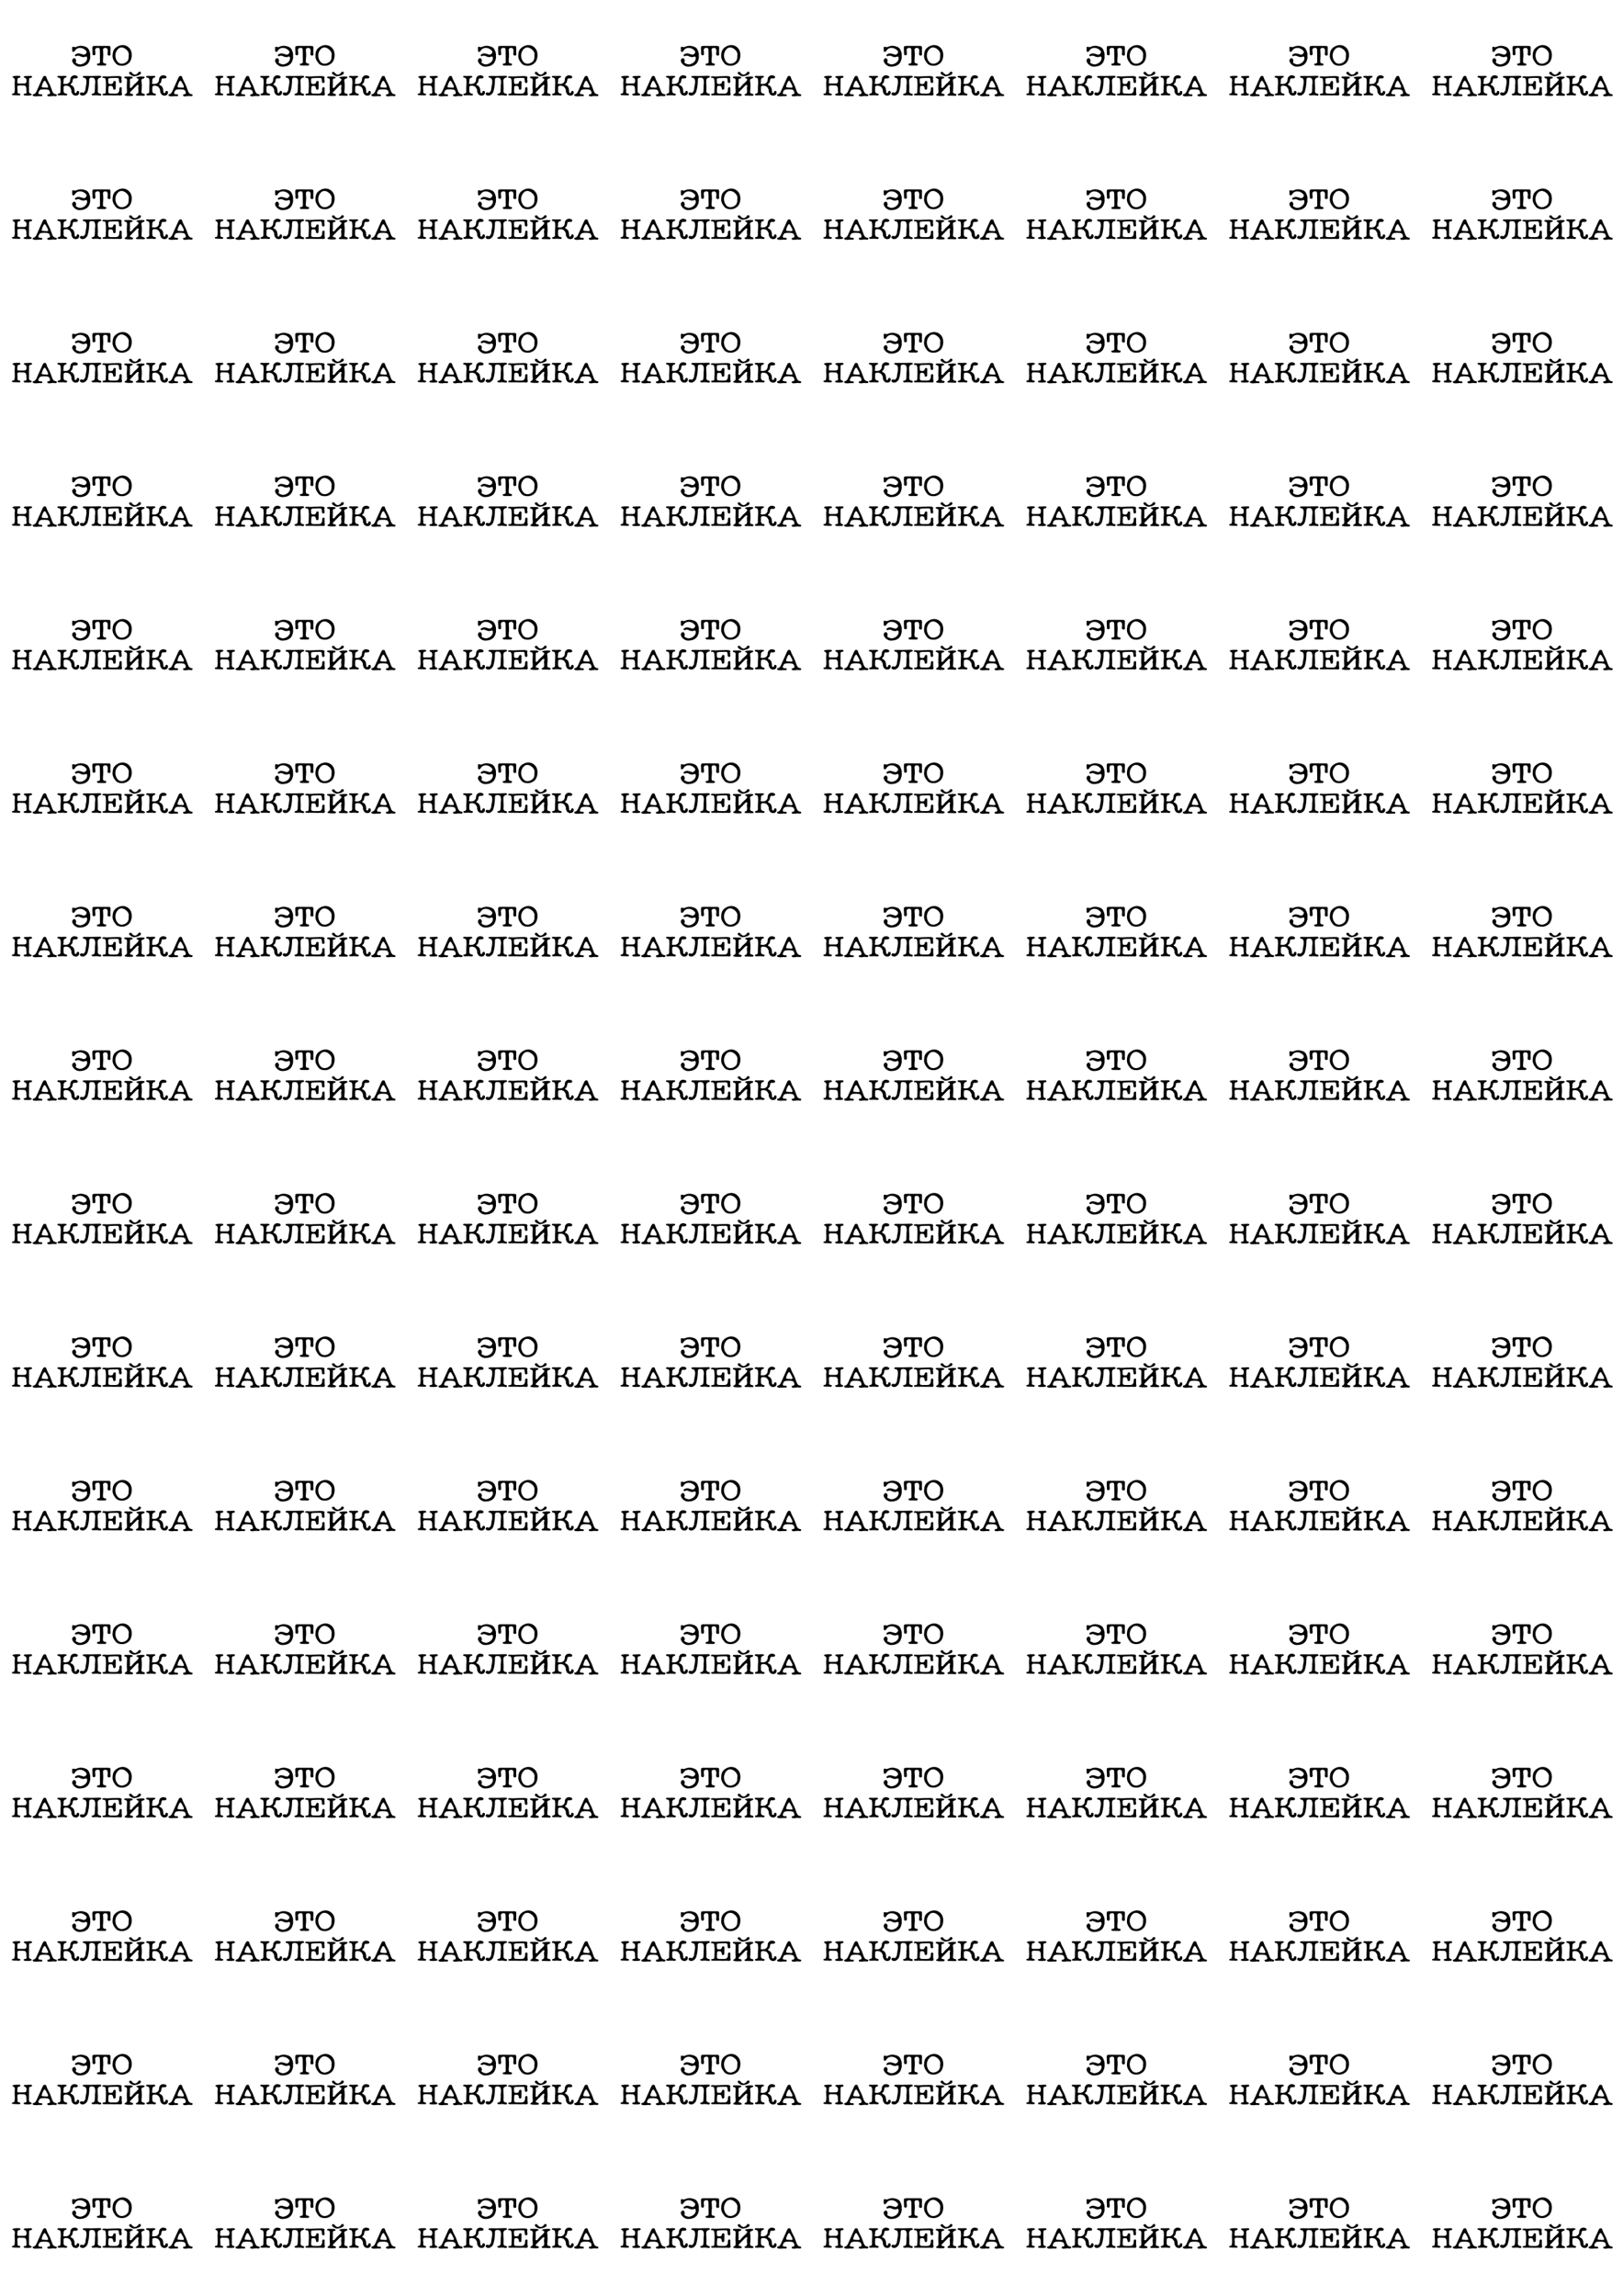 <?xml version="1.0" encoding="UTF-8" standalone="no"?>
<!-- Created with Inkscape (http://www.inkscape.org/) -->

<svg
   width="210mm"
   height="297mm"
   viewBox="0 0 210 297"
   version="1.1"
   id="svg12205"
   inkscape:version="1.2.2 (b0a8486541, 2022-12-01)"
   sodipodi:docname="foxes_back.svg"
   xmlns:inkscape="http://www.inkscape.org/namespaces/inkscape"
   xmlns:sodipodi="http://sodipodi.sourceforge.net/DTD/sodipodi-0.dtd"
   xmlns:xlink="http://www.w3.org/1999/xlink"
   xmlns="http://www.w3.org/2000/svg"
   xmlns:svg="http://www.w3.org/2000/svg">
  <sodipodi:namedview
     id="namedview12207"
     pagecolor="#ffffff"
     bordercolor="#000000"
     borderopacity="0.25"
     inkscape:showpageshadow="2"
     inkscape:pageopacity="0.0"
     inkscape:pagecheckerboard="false"
     inkscape:deskcolor="#d1d1d1"
     inkscape:document-units="mm"
     showgrid="false"
     inkscape:zoom="0.34318036"
     inkscape:cx="1215.1045"
     inkscape:cy="850.86455"
     inkscape:window-width="1920"
     inkscape:window-height="976"
     inkscape:window-x="0"
     inkscape:window-y="0"
     inkscape:window-maximized="1"
     inkscape:current-layer="layer1" />
  <defs
     id="defs12202">
    <rect
       x="65.741"
       y="89.846"
       width="100.013"
       height="74.208"
       id="rect13106" />
    <rect
       x="65.741"
       y="89.846"
       width="100.013"
       height="74.208"
       id="rect13106-1" />
  </defs>
  <g
     inkscape:label="Layer 1"
     inkscape:groupmode="layer"
     id="layer1">
    <rect
       style="fill:#ffffff;stroke-width:0.265"
       id="rect4104"
       width="210"
       height="297"
       x="0"
       y="0" />
    <g
       id="g2254">
      <g
         aria-label="ЭТО НАКЛЕЙКА"
         transform="matrix(0.283,0,0,0.224,-19.567,-14.454)"
         id="text13104-0"
         style="font-size:13.333px;line-height:1.3;font-family:'Old Soviet';-inkscape-font-specification:'Old Soviet';text-align:center;letter-spacing:0px;word-spacing:0px;white-space:pre;shape-inside:url(#rect13106-1);display:inline">
        <path
           d="m 109.721,93.126 c -0.267,-0.72 -0.813,-1.307 -1.507,-1.627 -1.373,-0.64 -2.733,-0.72 -4.08,0.053 -0.253,0.147 -0.48,0.253 -0.787,0.173 -1.187,-0.293 -1.2,-0.28 -1.187,0.853 0,0.427 0.013,0.853 0.027,1.28 0.013,0.293 0.067,0.573 0.427,0.627 0.267,0.04 0.453,-0.12 0.587,-0.32 0.173,-0.28 0.307,-0.6 0.493,-0.867 0.76,-1.04 1.8,-1.36 3.013,-0.933 0.787,0.293 1.36,0.893 1.813,1.533 0.387,0.547 0.227,1.2 -0.187,1.72 -0.4,0.507 -0.893,0.613 -1.507,0.28 -0.413,-0.213 -0.893,-0.333 -1.347,-0.453 -0.707,-0.2 -1.307,0.067 -1.827,0.533 -0.213,0.213 -0.36,0.48 -0.187,0.76 0.173,0.293 0.48,0.307 0.733,0.12 0.573,-0.387 1.067,-0.173 1.587,0.133 0.747,0.44 1.52,0.747 2.413,0.28 0.453,-0.227 0.72,0.04 0.773,0.507 0.213,1.76 -1.027,3.453 -2.787,3.893 -0.853,0.213 -1.453,-0.28 -2.093,-0.653 -0.533,-0.333 -0.227,-0.84 -0.147,-1.293 0.027,-0.187 0.013,-0.387 -0.053,-0.56 -0.16,-0.427 -0.253,-1.067 -0.813,-1.027 -0.56,0.027 -0.747,0.64 -0.933,1.133 0,0.04 -0.013,0.093 0,0.133 -0.067,1.507 1.6,3.52 3.08,3.6 2.107,0.093 4.027,-0.787 4.733,-3.067 0.32,-1.053 0.573,-2.107 0.4,-3.267 0.16,-1.213 -0.2,-2.387 -0.64,-3.547 z"
           id="path2218" />
        <path
           d="m 119.668,92.219 c -0.04,-1.053 -0.173,-1.173 -1.293,-1.16 -0.947,0 -1.907,0 -2.853,0 0,-0.013 0,-0.013 0,-0.013 -1,0 -1.987,-0.027 -2.987,0 -0.96,0.027 -1.16,0.213 -1.16,1.187 -0.013,0.76 0.04,1.52 0.067,2.28 0,0.373 0,0.747 0.013,1.133 0.013,0.4 0.12,0.787 0.6,0.827 0.48,0.027 0.653,-0.333 0.693,-0.733 0.013,-0.28 0,-0.573 -0.027,-0.853 -0.04,-0.56 -0.12,-1.133 -0.08,-1.693 0.04,-0.667 0.613,-1.08 1.293,-1.053 0.64,0.013 0.773,0.453 0.827,0.96 0.027,0.28 0.04,0.56 0.04,0.84 0.013,2.093 0.013,4.173 0.053,6.253 0.013,0.64 -0.173,0.987 -0.84,1.027 -0.32,0.027 -0.573,0.2 -0.547,0.533 0.04,0.387 0.333,0.587 0.693,0.6 0.947,0.04 1.893,0.053 2.84,0.04 0.36,0 0.667,-0.16 0.733,-0.547 0.053,-0.413 -0.213,-0.653 -0.56,-0.693 -0.947,-0.08 -0.96,-0.693 -0.96,-1.413 -0.013,-1.373 0.213,-2.733 0.133,-4.107 -0.04,-0.747 -0.053,-1.507 -0.107,-2.267 -0.027,-0.533 0.133,-0.933 0.667,-1.12 0.72,-0.24 1.293,0.12 1.427,0.907 0.147,0.853 0.04,1.693 -0.027,2.547 -0.027,0.453 0.147,0.893 0.68,0.933 0.573,0.04 0.733,-0.387 0.693,-0.853 -0.133,-1.187 0.013,-2.373 -0.013,-3.56 z"
           id="path2220" />
        <path
           d="m 122.055,92.099 c -1.213,1.227 -1.36,2.747 -1.44,4.32 -0.147,1.747 0.507,3.24 1.427,4.667 0.467,0.72 1.08,1.133 1.933,1.307 1.533,0.32 2.747,-0.107 3.853,-1.213 1.747,-1.72 2,-6.027 0.867,-8.187 -1.507,-2.867 -4.36,-3.227 -6.64,-0.893 z m 4.373,8.667 c -1.307,0.907 -2.72,0.72 -3.56,-0.6 -1.32,-2.08 -1.373,-5.173 0.16,-7.24 0.88,-1.213 2.147,-1.28 3.293,-0.32 1.36,1.147 1.907,2.533 1.653,4.053 0.067,1.747 -0.133,3.133 -1.547,4.107 z"
           id="path2222" />
        <path
           d="m 80.035,108.886 c -0.04,0.2 0.067,0.4 0.253,0.467 1.16,0.48 0.987,1.467 0.947,2.427 -0.04,0.64 -0.413,0.947 -1,0.973 -0.853,0.04 -1.72,0.027 -2.573,0.013 -0.293,0 -0.613,-0.107 -0.613,-0.453 0,-0.747 0.027,-1.507 0.12,-2.253 0.053,-0.533 0.573,-0.56 0.973,-0.693 0.24,-0.067 0.387,-0.307 0.32,-0.56 -0.04,-0.253 -0.213,-0.467 -0.453,-0.467 -0.947,-0.027 -1.907,-0.08 -2.813,0.253 -0.373,0.133 -0.52,0.52 -0.093,0.733 0.853,0.44 0.92,1.24 0.827,1.96 -0.24,2.027 0.147,4.067 -0.093,6.093 -0.08,0.64 -0.053,1.12 -0.827,1.2 -0.253,0.013 -0.453,0.173 -0.413,0.467 0.04,0.24 0.24,0.427 0.493,0.44 0.893,0.067 1.8,0.093 2.693,0.12 0.307,0.013 0.6,-0.067 0.653,-0.413 0.04,-0.147 0.013,-0.293 -0.08,-0.413 -0.08,-0.12 -0.213,-0.187 -0.36,-0.2 -0.827,-0.12 -0.96,-0.627 -0.84,-1.333 0.013,-0.227 0.027,-0.453 0,-0.68 -0.04,-0.653 -0.107,-1.12 -0.093,-1.6 0.013,-0.933 0.253,-1.16 1.2,-1.147 0.573,0.013 1.147,0.08 1.707,0.067 0.587,-0.027 0.813,0.253 1.027,0.747 0.387,0.933 0.093,1.893 0.267,2.813 0.12,0.667 -0.053,1.133 -0.827,1.2 -0.24,0.027 -0.48,0.133 -0.48,0.413 -0.013,0.307 0.213,0.56 0.507,0.6 0.893,0.133 1.8,0.12 2.68,-0.04 0.507,-0.093 0.64,-0.787 0.213,-0.933 -1.227,-0.413 -0.96,-1.4 -0.973,-2.24 -0.04,-1.893 0.053,-3.787 0.027,-5.68 -0.013,-0.693 -0.027,-1.213 0.853,-1.293 0.36,-0.04 0.6,-0.293 0.507,-0.707 -0.08,-0.32 -0.36,-0.44 -0.653,-0.427 -0.853,0.027 -1.707,0.08 -2.56,0.147 -0.24,0.027 -0.467,0.133 -0.52,0.4 z"
           id="path2224" />
        <path
           d="m 94.595,118.913 c -1,-0.187 -1.267,-0.893 -1.56,-1.773 -0.467,-1.4 -0.747,-2.853 -1.307,-4.2 -0.52,-1.267 -1.067,-2.52 -1.4,-3.853 -0.093,-0.347 -0.187,-0.653 -0.587,-0.72 -0.44,-0.08 -0.707,0.187 -0.88,0.547 -0.133,0.253 -0.24,0.52 -0.333,0.787 -0.893,2.493 -1.787,4.987 -2.653,7.48 -0.28,0.773 -0.547,1.48 -1.453,1.787 -0.507,0.187 -0.493,0.68 -0.04,0.973 0.187,0.12 0.413,0.2 0.653,0.213 0.987,0.107 1.973,-0.253 2.973,-0.08 0.307,0.053 0.507,-0.253 0.48,-0.573 0,-0.253 -0.2,-0.453 -0.44,-0.48 -0.187,-0.027 -0.387,0.027 -0.573,-0.013 -0.787,-0.133 -0.947,-0.413 -0.707,-1.187 0.427,-1.44 0.813,-1.707 2.44,-1.707 0.52,0.027 1.053,0 1.56,0.107 0.8,0.173 1.107,0.733 1.24,1.867 0.08,0.653 -0.28,0.827 -0.813,0.907 -0.24,0.013 -0.44,0.227 -0.44,0.467 -0.013,0.333 0.173,0.547 0.467,0.64 0.227,0.053 0.493,0.12 0.707,0.067 0.787,-0.173 1.56,-0.307 2.387,-0.12 0.32,0.08 0.693,-0.053 0.8,-0.427 0.107,-0.413 -0.16,-0.64 -0.52,-0.707 z m -4.253,-3.773 c -0.2,-0.013 -0.4,-0.04 -0.587,-0.067 -0.12,0 -0.267,0 -0.4,-0.013 -1.28,-0.093 -1.293,-0.147 -0.973,-1.453 0.16,-0.733 0.413,-1.453 0.76,-2.12 0.24,-0.453 0.64,-0.44 0.827,0.04 0.347,0.867 0.827,1.68 1.08,2.6 0.227,0.84 0.12,1.04 -0.707,1.013 z"
           id="path2226" />
        <path
           d="m 104.901,117.046 c -0.52,-0.147 -0.627,0.267 -0.707,0.653 -0.053,0.307 -0.173,0.6 -0.52,0.573 -0.453,-0.04 -0.387,-0.453 -0.413,-0.773 -0.013,-0.093 -0.013,-0.187 -0.013,-0.28 -0.107,-1.373 -0.147,-2.773 -1.587,-3.573 -0.28,-0.147 -0.36,-0.533 -0.08,-0.733 0.72,-0.52 0.667,-1.307 0.8,-2.04 0.2,-1.08 0.213,-1.093 1.333,-1.067 0.48,0.013 0.867,-0.12 0.973,-0.613 0.107,-0.507 -0.227,-0.787 -0.64,-0.973 -1.053,-0.493 -2.067,-0.04 -2.547,1.08 -0.227,0.547 -0.147,1.133 -0.24,1.68 -0.253,1.507 -1.24,2.227 -2.733,2.027 -0.253,-0.027 -0.573,-0.147 -0.48,-0.387 0.467,-1.133 -0.493,-2.813 1.32,-3.413 0.187,-0.067 0.253,-0.293 0.2,-0.493 -0.067,-0.267 -0.293,-0.347 -0.533,-0.36 -0.48,-0.013 -0.96,0 -1.427,0 0,0.027 0,0.04 0,0.067 -0.52,-0.027 -1.053,-0.067 -1.573,-0.08 -0.293,0 -0.6,0.067 -0.653,0.4 -0.053,0.333 0.187,0.547 0.493,0.6 0.76,0.12 0.96,0.613 0.987,1.32 0.027,0.613 0.107,1.2 0.067,1.827 -0.107,1.653 -0.133,3.307 -0.12,4.947 0,0.653 -0.2,0.973 -0.8,1.133 -0.28,0.067 -0.587,0.187 -0.547,0.547 0.04,0.427 0.427,0.493 0.747,0.493 0.987,-0.04 1.973,-0.16 2.96,0.067 0.293,0.053 0.6,-0.12 0.68,-0.413 0.12,-0.427 -0.187,-0.627 -0.52,-0.693 -0.973,-0.187 -1.133,-0.907 -1.133,-1.707 0,-0.667 0.013,-1.333 0.027,-1.987 0,-0.373 0.16,-0.64 0.507,-0.773 0.773,-0.293 1.947,0.08 2.373,0.813 0.36,0.653 0.76,1.307 0.68,2.133 -0.053,0.573 0.2,1.12 0.427,1.64 0.347,0.8 1.187,1.227 1.96,1.04 0.72,-0.173 1.187,-0.867 1.187,-1.733 -0.013,-0.387 -0.027,-0.827 -0.453,-0.947 z"
           id="path2228" />
        <path
           d="m 114.861,118.606 c -0.907,-0.2 -1.08,-0.893 -1.04,-1.627 0.12,-1.707 -0.013,-3.4 -0.053,-5.107 -0.027,-1.107 -0.08,-2.24 1.373,-2.573 0.187,-0.067 0.32,-0.253 0.293,-0.453 0,-0.24 -0.173,-0.453 -0.427,-0.507 -0.267,-0.053 -0.56,-0.067 -0.84,-0.027 -0.747,0.093 -1.52,-0.013 -2.267,0.067 -1.427,0.133 -2.84,-0.067 -4.253,0.027 -0.28,0.027 -0.613,0.027 -0.667,0.387 -0.067,0.333 0.187,0.547 0.467,0.6 1.013,0.24 1.147,0.987 1.213,1.84 0.133,1.773 -0.4,3.467 -0.48,5.213 -0.013,0.36 -0.267,0.707 -0.413,1.053 -0.173,0.467 -0.453,0.72 -0.973,0.493 -0.56,-0.24 -0.933,-0.04 -1.093,0.507 -0.147,0.467 0.24,1.04 0.787,1.187 0.507,0.147 1.067,0.027 1.467,-0.32 0.627,-0.507 1.067,-1.2 1.253,-1.987 0.533,-2.227 0.693,-4.467 0.707,-6.733 0.013,-1.093 0.467,-1.427 1.52,-1.267 0.733,0.12 0.987,0.44 1.16,1.387 0.293,1.52 -0.173,3.027 -0.013,4.347 -0.027,0.52 -0.04,0.853 -0.067,1.187 -0.053,1 0.2,2.147 -1.307,2.427 -0.307,0.053 -0.253,0.453 -0.013,0.693 0.227,0.187 0.52,0.267 0.813,0.2 0.853,-0.133 1.68,-0.147 2.533,0.093 0.36,0.12 0.8,0.067 0.893,-0.427 0.08,-0.4 -0.227,-0.613 -0.573,-0.68 z"
           id="path2230" />
        <path
           d="m 116.261,109.473 c 1.133,-0.067 1.16,0.76 1.24,1.52 0.2,2.213 0.027,4.44 -0.013,6.653 0,0.6 -0.147,1.013 -0.867,0.987 -0.293,-0.013 -0.613,0.107 -0.627,0.453 0,0.44 0.387,0.493 0.72,0.507 1.28,0.013 2.56,0 3.4,0 1.587,0.16 2.707,-0.12 3.853,0.08 0.64,0.12 1.08,-0.28 0.947,-0.907 -0.227,-1.08 -0.093,-2.173 -0.12,-3.253 -0.013,-0.293 -0.067,-0.613 -0.427,-0.64 -0.413,-0.027 -0.573,0.293 -0.627,0.64 -0.107,0.56 0.027,1.12 -0.133,1.693 -0.307,1.053 -0.573,1.32 -1.68,1.387 -0.707,0.027 -1.427,0.027 -2.133,-0.013 -0.853,-0.053 -1.133,-0.32 -1.147,-1.12 0,-0.907 0.08,-1.8 0.12,-2.707 0.027,-0.467 0.28,-0.64 0.747,-0.64 0.987,0.013 1.133,0.133 1.347,1.373 0.067,0.373 0.027,0.867 0.533,0.853 0.547,-0.013 0.64,-0.48 0.64,-0.947 0.013,-1.133 0.027,-2.267 0.04,-3.413 0,-0.293 -0.067,-0.6 -0.387,-0.68 -0.4,-0.107 -0.6,0.173 -0.72,0.507 -0.04,0.147 -0.08,0.28 -0.107,0.413 -0.173,0.813 -0.773,0.88 -1.427,0.827 -0.72,-0.053 -0.773,-0.573 -0.787,-1.133 0,-0.333 -0.013,-0.653 -0.027,-0.987 -0.067,-1.027 0.04,-1.213 1,-1.307 1.04,-0.093 2.08,-0.107 3.12,-0.107 0.52,0 0.733,0.36 0.76,0.853 0.027,0.52 0.053,1.04 0.12,1.56 0.053,0.387 0.333,0.56 0.72,0.493 0.347,-0.053 0.44,-0.32 0.427,-0.627 -0.027,-0.427 0.027,-0.88 -0.093,-1.28 -0.2,-0.613 0.48,-1.453 -0.253,-1.827 -0.533,-0.28 -1.293,-0.173 -1.947,-0.213 -0.24,-0.013 -0.48,0.067 -0.707,0.053 -1.667,-0.053 -3.32,0.307 -4.973,0.067 -0.187,-0.027 -0.373,0 -0.56,0.08 -0.187,0.053 -0.307,0.227 -0.307,0.427 0,0.227 0.133,0.387 0.333,0.373 z"
           id="path2232" />
        <path
           d="m 133.075,105.939 c -0.573,-0.093 -0.653,0.413 -0.88,0.747 -0.88,1.267 -1.8,1.28 -2.64,0.027 -0.08,-0.12 -0.133,-0.253 -0.213,-0.36 -0.227,-0.293 -0.493,-0.48 -0.853,-0.267 -0.387,0.24 -0.413,0.6 -0.213,1 0.173,0.347 0.453,0.587 0.773,0.813 0.107,0.067 0.187,0.147 0.267,0.253 0.307,0.093 0.613,0.24 0.867,0.44 0.04,-0.013 0.093,-0.027 0.147,-0.027 0.027,0 0.053,0 0.08,0 0.107,-0.04 0.227,-0.053 0.347,-0.027 0.373,-0.067 0.733,-0.16 1.08,-0.293 0.147,-0.04 0.293,-0.093 0.44,-0.12 0.16,-0.253 0.653,-0.333 0.867,-0.587 0.307,-0.32 0.547,-0.667 0.413,-1.133 -0.067,-0.227 -0.213,-0.427 -0.48,-0.467 z m 1.84,12.787 c -1.173,-0.48 -1.133,-0.48 -1.053,-1.693 0.133,-1.8 0.187,-3.587 0,-5.373 -0.133,-1.253 -0.227,-1.253 1.013,-1.907 0.227,-0.12 0.4,-0.253 0.373,-0.52 -0.027,-0.253 -0.213,-0.453 -0.467,-0.467 -0.373,-0.04 -0.76,-0.053 -1.133,-0.053 -0.28,0 -0.613,0.12 -0.893,0.107 -0.36,0.093 -0.72,0.133 -1.04,0.28 -0.133,0.053 -0.227,0.16 -0.253,0.293 0.173,0.213 0.387,0.373 0.64,0.493 0.507,0.28 0.507,0.853 0.053,1.467 -0.427,0.573 -0.88,1.12 -1.36,1.627 -0.533,0.56 -0.907,1.213 -1.32,1.84 -0.173,0.28 -0.36,0.613 -0.773,0.427 -0.307,-0.147 -0.28,-0.453 -0.147,-0.747 0,-1.213 0.013,-2.427 0,-3.64 -0.013,-0.467 0.053,-0.893 0.587,-0.96 0.373,-0.053 0.56,-0.213 0.693,-0.453 0.04,-0.173 0,-0.333 -0.24,-0.467 -0.187,-0.107 -0.387,-0.187 -0.6,-0.253 -0.08,0.013 -0.173,0.027 -0.253,0.013 -0.76,0 -1.52,-0.013 -2.28,-0.013 -0.24,0 -0.48,0.08 -0.52,0.373 -0.04,0.267 0.093,0.493 0.333,0.547 1.053,0.213 0.947,0.96 0.933,1.76 -0.067,1.84 -0.147,3.68 -0.013,5.52 0.053,0.84 0.053,1.44 -0.733,1.92 -0.52,0.32 -0.467,0.733 0.067,0.893 0.96,0.28 1.973,0.187 2.96,0.16 0.253,-0.013 0.453,-0.2 0.48,-0.44 0.067,-0.333 -0.107,-0.547 -0.387,-0.68 -0.133,-0.053 -0.293,-0.053 -0.413,-0.107 -0.747,-0.333 -0.813,-0.52 -0.347,-1.133 0.947,-1.253 1.92,-2.48 2.88,-3.707 0.147,-0.187 0.32,-0.373 0.6,-0.24 0.253,0.133 0.293,0.4 0.213,0.613 -0.293,0.893 -0.12,1.787 -0.08,2.68 0.013,0.573 0.08,1.253 -0.427,1.733 -0.253,0.227 -0.853,0.24 -0.707,0.733 0.173,0.627 0.787,0.333 1.227,0.4 0.213,0.027 0.427,0.027 0.64,0.013 0.587,0.027 1.107,0.067 1.627,0.067 0.32,0 0.547,-0.16 0.587,-0.493 0.04,-0.333 -0.173,-0.493 -0.467,-0.613 z"
           id="path2234" />
        <path
           d="m 145.475,117.046 c -0.52,-0.147 -0.627,0.267 -0.707,0.653 -0.053,0.307 -0.173,0.6 -0.52,0.573 -0.453,-0.04 -0.387,-0.453 -0.413,-0.773 -0.013,-0.093 -0.013,-0.187 -0.013,-0.28 -0.107,-1.373 -0.147,-2.773 -1.587,-3.573 -0.28,-0.147 -0.36,-0.533 -0.08,-0.733 0.72,-0.52 0.667,-1.307 0.8,-2.04 0.2,-1.08 0.213,-1.093 1.333,-1.067 0.48,0.013 0.867,-0.12 0.973,-0.613 0.107,-0.507 -0.227,-0.787 -0.64,-0.973 -1.053,-0.493 -2.067,-0.04 -2.547,1.08 -0.227,0.547 -0.147,1.133 -0.24,1.68 -0.253,1.507 -1.24,2.227 -2.733,2.027 -0.253,-0.027 -0.573,-0.147 -0.48,-0.387 0.467,-1.133 -0.493,-2.813 1.32,-3.413 0.187,-0.067 0.253,-0.293 0.2,-0.493 -0.067,-0.267 -0.293,-0.347 -0.533,-0.36 -0.48,-0.013 -0.96,0 -1.427,0 0,0.027 0,0.04 0,0.067 -0.52,-0.027 -1.053,-0.067 -1.573,-0.08 -0.293,0 -0.6,0.067 -0.653,0.4 -0.053,0.333 0.187,0.547 0.493,0.6 0.76,0.12 0.96,0.613 0.987,1.32 0.027,0.613 0.107,1.2 0.067,1.827 -0.107,1.653 -0.133,3.307 -0.12,4.947 0,0.653 -0.2,0.973 -0.8,1.133 -0.28,0.067 -0.587,0.187 -0.547,0.547 0.04,0.427 0.427,0.493 0.747,0.493 0.987,-0.04 1.973,-0.16 2.96,0.067 0.293,0.053 0.6,-0.12 0.68,-0.413 0.12,-0.427 -0.187,-0.627 -0.52,-0.693 -0.973,-0.187 -1.133,-0.907 -1.133,-1.707 0,-0.667 0.013,-1.333 0.027,-1.987 0,-0.373 0.16,-0.64 0.507,-0.773 0.773,-0.293 1.947,0.08 2.373,0.813 0.36,0.653 0.76,1.307 0.68,2.133 -0.053,0.573 0.2,1.12 0.427,1.64 0.347,0.8 1.187,1.227 1.96,1.04 0.72,-0.173 1.187,-0.867 1.187,-1.733 -0.013,-0.387 -0.027,-0.827 -0.453,-0.947 z"
           id="path2236" />
        <path
           d="m 156.675,118.913 c -1,-0.187 -1.267,-0.893 -1.56,-1.773 -0.467,-1.4 -0.747,-2.853 -1.307,-4.2 -0.52,-1.267 -1.067,-2.52 -1.4,-3.853 -0.093,-0.347 -0.187,-0.653 -0.587,-0.72 -0.44,-0.08 -0.707,0.187 -0.88,0.547 -0.133,0.253 -0.24,0.52 -0.333,0.787 -0.893,2.493 -1.787,4.987 -2.653,7.48 -0.28,0.773 -0.547,1.48 -1.453,1.787 -0.507,0.187 -0.493,0.68 -0.04,0.973 0.187,0.12 0.413,0.2 0.653,0.213 0.987,0.107 1.973,-0.253 2.973,-0.08 0.307,0.053 0.507,-0.253 0.48,-0.573 0,-0.253 -0.2,-0.453 -0.44,-0.48 -0.187,-0.027 -0.387,0.027 -0.573,-0.013 -0.787,-0.133 -0.947,-0.413 -0.707,-1.187 0.427,-1.44 0.813,-1.707 2.44,-1.707 0.52,0.027 1.053,0 1.56,0.107 0.8,0.173 1.107,0.733 1.24,1.867 0.08,0.653 -0.28,0.827 -0.813,0.907 -0.24,0.013 -0.44,0.227 -0.44,0.467 -0.013,0.333 0.173,0.547 0.467,0.64 0.227,0.053 0.493,0.12 0.707,0.067 0.787,-0.173 1.56,-0.307 2.387,-0.12 0.32,0.08 0.693,-0.053 0.8,-0.427 0.107,-0.413 -0.16,-0.64 -0.52,-0.707 z m -4.253,-3.773 c -0.2,-0.013 -0.4,-0.04 -0.587,-0.067 -0.12,0 -0.267,0 -0.4,-0.013 -1.28,-0.093 -1.293,-0.147 -0.973,-1.453 0.16,-0.733 0.413,-1.453 0.76,-2.12 0.24,-0.453 0.64,-0.44 0.827,0.04 0.347,0.867 0.827,1.68 1.08,2.6 0.227,0.84 0.12,1.04 -0.707,1.013 z"
           id="path2238" />
      </g>
    </g>
    <use
       x="0"
       y="0"
       xlink:href="#g2254"
       id="use2469"
       transform="translate(26.25)" />
    <use
       x="0"
       y="0"
       xlink:href="#g2254"
       id="use2469-3"
       transform="translate(52.5)" />
    <use
       x="0"
       y="0"
       xlink:href="#g2254"
       id="use2469-5"
       transform="translate(78.75)" />
    <use
       x="0"
       y="0"
       xlink:href="#g2254"
       id="use2469-6"
       transform="translate(105)" />
    <use
       x="0"
       y="0"
       xlink:href="#g2254"
       id="use2469-2"
       transform="translate(131.25)" />
    <use
       x="0"
       y="0"
       xlink:href="#g2254"
       id="use2469-9"
       transform="translate(157.5)" />
    <use
       x="0"
       y="0"
       xlink:href="#g2254"
       id="use2469-1"
       transform="translate(183.75)" />
    <use
       x="0"
       y="0"
       xlink:href="#g2254"
       id="use2469-27"
       transform="translate(0,18.562)" />
    <use
       x="0"
       y="0"
       xlink:href="#g2254"
       id="use2469-0"
       transform="translate(26.25,18.562)" />
    <use
       x="0"
       y="0"
       xlink:href="#g2254"
       id="use2469-93"
       transform="translate(52.5,18.562)" />
    <use
       x="0"
       y="0"
       xlink:href="#g2254"
       id="use2469-60"
       transform="translate(78.75,18.562)" />
    <use
       x="0"
       y="0"
       xlink:href="#g2254"
       id="use2469-62"
       transform="translate(105,18.562)" />
    <use
       x="0"
       y="0"
       xlink:href="#g2254"
       id="use2469-61"
       transform="translate(131.25,18.562)" />
    <use
       x="0"
       y="0"
       xlink:href="#g2254"
       id="use2469-8"
       transform="translate(157.5,18.562)" />
    <use
       x="0"
       y="0"
       xlink:href="#g2254"
       id="use2469-7"
       transform="translate(183.75,18.562)" />
    <use
       x="0"
       y="0"
       xlink:href="#g2254"
       id="use2469-27-9"
       transform="translate(0,37.125)" />
    <use
       x="0"
       y="0"
       xlink:href="#g2254"
       id="use2469-0-2"
       transform="translate(26.25,37.125)" />
    <use
       x="0"
       y="0"
       xlink:href="#g2254"
       id="use2469-93-0"
       transform="translate(52.5,37.125)" />
    <use
       x="0"
       y="0"
       xlink:href="#g2254"
       id="use2469-60-2"
       transform="translate(78.75,37.125)" />
    <use
       x="0"
       y="0"
       xlink:href="#g2254"
       id="use2469-62-3"
       transform="translate(105,37.125)" />
    <use
       x="0"
       y="0"
       xlink:href="#g2254"
       id="use2469-61-7"
       transform="translate(131.25,37.125)" />
    <use
       x="0"
       y="0"
       xlink:href="#g2254"
       id="use2469-8-5"
       transform="translate(157.5,37.125)" />
    <use
       x="0"
       y="0"
       xlink:href="#g2254"
       id="use2469-7-9"
       transform="translate(183.75,37.125)" />
    <use
       x="0"
       y="0"
       xlink:href="#g2254"
       id="use2469-27-2"
       transform="translate(0,55.688)" />
    <use
       x="0"
       y="0"
       xlink:href="#g2254"
       id="use2469-0-28"
       transform="translate(26.25,55.688)" />
    <use
       x="0"
       y="0"
       xlink:href="#g2254"
       id="use2469-93-9"
       transform="translate(52.5,55.688)" />
    <use
       x="0"
       y="0"
       xlink:href="#g2254"
       id="use2469-60-7"
       transform="translate(78.75,55.688)" />
    <use
       x="0"
       y="0"
       xlink:href="#g2254"
       id="use2469-62-36"
       transform="translate(105,55.688)" />
    <use
       x="0"
       y="0"
       xlink:href="#g2254"
       id="use2469-61-1"
       transform="translate(131.25,55.688)" />
    <use
       x="0"
       y="0"
       xlink:href="#g2254"
       id="use2469-8-2"
       transform="translate(157.5,55.688)" />
    <use
       x="0"
       y="0"
       xlink:href="#g2254"
       id="use2469-7-93"
       transform="translate(183.75,55.688)" />
    <use
       x="0"
       y="0"
       xlink:href="#g2254"
       id="use2469-27-9-1"
       transform="translate(0,74.25)" />
    <use
       x="0"
       y="0"
       xlink:href="#g2254"
       id="use2469-0-2-9"
       transform="translate(26.25,74.25)" />
    <use
       x="0"
       y="0"
       xlink:href="#g2254"
       id="use2469-93-0-4"
       transform="translate(52.5,74.25)" />
    <use
       x="0"
       y="0"
       xlink:href="#g2254"
       id="use2469-60-2-7"
       transform="translate(78.75,74.25)" />
    <use
       x="0"
       y="0"
       xlink:href="#g2254"
       id="use2469-62-3-8"
       transform="translate(105,74.25)" />
    <use
       x="0"
       y="0"
       xlink:href="#g2254"
       id="use2469-61-7-4"
       transform="translate(131.25,74.25)" />
    <use
       x="0"
       y="0"
       xlink:href="#g2254"
       id="use2469-8-5-5"
       transform="translate(157.5,74.25)" />
    <use
       x="0"
       y="0"
       xlink:href="#g2254"
       id="use2469-7-9-0"
       transform="translate(183.75,74.25)" />
    <use
       x="0"
       y="0"
       xlink:href="#g2254"
       id="use2469-27-3"
       transform="translate(0,92.812)" />
    <use
       x="0"
       y="0"
       xlink:href="#g2254"
       id="use2469-0-6"
       transform="translate(26.25,92.812)" />
    <use
       x="0"
       y="0"
       xlink:href="#g2254"
       id="use2469-93-1"
       transform="translate(52.5,92.812)" />
    <use
       x="0"
       y="0"
       xlink:href="#g2254"
       id="use2469-60-0"
       transform="translate(78.75,92.812)" />
    <use
       x="0"
       y="0"
       xlink:href="#g2254"
       id="use2469-62-6"
       transform="translate(105,92.812)" />
    <use
       x="0"
       y="0"
       xlink:href="#g2254"
       id="use2469-61-3"
       transform="translate(131.25,92.812)" />
    <use
       x="0"
       y="0"
       xlink:href="#g2254"
       id="use2469-8-20"
       transform="translate(157.5,92.812)" />
    <use
       x="0"
       y="0"
       xlink:href="#g2254"
       id="use2469-7-6"
       transform="translate(183.75,92.812)" />
    <use
       x="0"
       y="0"
       xlink:href="#g2254"
       id="use2469-27-9-15"
       transform="translate(0,111.375)" />
    <use
       x="0"
       y="0"
       xlink:href="#g2254"
       id="use2469-0-2-5"
       transform="translate(26.25,111.375)" />
    <use
       x="0"
       y="0"
       xlink:href="#g2254"
       id="use2469-93-0-47"
       transform="translate(52.5,111.375)" />
    <use
       x="0"
       y="0"
       xlink:href="#g2254"
       id="use2469-60-2-6"
       transform="translate(78.75,111.375)" />
    <use
       x="0"
       y="0"
       xlink:href="#g2254"
       id="use2469-62-3-5"
       transform="translate(105,111.375)" />
    <use
       x="0"
       y="0"
       xlink:href="#g2254"
       id="use2469-61-7-6"
       transform="translate(131.25,111.375)" />
    <use
       x="0"
       y="0"
       xlink:href="#g2254"
       id="use2469-8-5-9"
       transform="translate(157.5,111.375)" />
    <use
       x="0"
       y="0"
       xlink:href="#g2254"
       id="use2469-7-9-3"
       transform="translate(183.75,111.375)" />
    <use
       x="0"
       y="0"
       xlink:href="#g2254"
       id="use2469-27-7"
       transform="translate(0,129.938)" />
    <use
       x="0"
       y="0"
       xlink:href="#g2254"
       id="use2469-0-4"
       transform="translate(26.25,129.938)" />
    <use
       x="0"
       y="0"
       xlink:href="#g2254"
       id="use2469-93-5"
       transform="translate(52.5,129.938)" />
    <use
       x="0"
       y="0"
       xlink:href="#g2254"
       id="use2469-60-25"
       transform="translate(78.75,129.938)" />
    <use
       x="0"
       y="0"
       xlink:href="#g2254"
       id="use2469-62-4"
       transform="translate(105,129.938)" />
    <use
       x="0"
       y="0"
       xlink:href="#g2254"
       id="use2469-61-74"
       transform="translate(131.25,129.938)" />
    <use
       x="0"
       y="0"
       xlink:href="#g2254"
       id="use2469-8-4"
       transform="translate(157.5,129.938)" />
    <use
       x="0"
       y="0"
       xlink:href="#g2254"
       id="use2469-7-3"
       transform="translate(183.75,129.938)" />
    <use
       x="0"
       y="0"
       xlink:href="#g2254"
       id="use2469-27-9-0"
       transform="translate(0,148.5)" />
    <use
       x="0"
       y="0"
       xlink:href="#g2254"
       id="use2469-0-2-7"
       transform="translate(26.25,148.5)" />
    <use
       x="0"
       y="0"
       xlink:href="#g2254"
       id="use2469-93-0-8"
       transform="translate(52.5,148.5)" />
    <use
       x="0"
       y="0"
       xlink:href="#g2254"
       id="use2469-60-2-68"
       transform="translate(78.75,148.5)" />
    <use
       x="0"
       y="0"
       xlink:href="#g2254"
       id="use2469-62-3-84"
       transform="translate(105,148.5)" />
    <use
       x="0"
       y="0"
       xlink:href="#g2254"
       id="use2469-61-7-3"
       transform="translate(131.25,148.5)" />
    <use
       x="0"
       y="0"
       xlink:href="#g2254"
       id="use2469-8-5-1"
       transform="translate(157.5,148.5)" />
    <use
       x="0"
       y="0"
       xlink:href="#g2254"
       id="use2469-7-9-4"
       transform="translate(183.75,148.5)" />
    <use
       x="0"
       y="0"
       xlink:href="#g2254"
       id="use2469-27-2-9"
       transform="translate(0,167.062)" />
    <use
       x="0"
       y="0"
       xlink:href="#g2254"
       id="use2469-0-28-2"
       transform="translate(26.25,167.062)" />
    <use
       x="0"
       y="0"
       xlink:href="#g2254"
       id="use2469-93-9-0"
       transform="translate(52.5,167.062)" />
    <use
       x="0"
       y="0"
       xlink:href="#g2254"
       id="use2469-60-7-6"
       transform="translate(78.75,167.062)" />
    <use
       x="0"
       y="0"
       xlink:href="#g2254"
       id="use2469-62-36-8"
       transform="translate(105,167.062)" />
    <use
       x="0"
       y="0"
       xlink:href="#g2254"
       id="use2469-61-1-9"
       transform="translate(131.25,167.062)" />
    <use
       x="0"
       y="0"
       xlink:href="#g2254"
       id="use2469-8-2-2"
       transform="translate(157.5,167.062)" />
    <use
       x="0"
       y="0"
       xlink:href="#g2254"
       id="use2469-7-93-6"
       transform="translate(183.75,167.062)" />
    <use
       x="0"
       y="0"
       xlink:href="#g2254"
       id="use2469-27-9-1-6"
       transform="translate(0,185.625)" />
    <use
       x="0"
       y="0"
       xlink:href="#g2254"
       id="use2469-0-2-9-4"
       transform="translate(26.25,185.625)" />
    <use
       x="0"
       y="0"
       xlink:href="#g2254"
       id="use2469-93-0-4-9"
       transform="translate(52.5,185.625)" />
    <use
       x="0"
       y="0"
       xlink:href="#g2254"
       id="use2469-60-2-7-5"
       transform="translate(78.75,185.625)" />
    <use
       x="0"
       y="0"
       xlink:href="#g2254"
       id="use2469-62-3-8-0"
       transform="translate(105,185.625)" />
    <use
       x="0"
       y="0"
       xlink:href="#g2254"
       id="use2469-61-7-4-4"
       transform="translate(131.25,185.625)" />
    <use
       x="0"
       y="0"
       xlink:href="#g2254"
       id="use2469-8-5-5-8"
       transform="translate(157.5,185.625)" />
    <use
       x="0"
       y="0"
       xlink:href="#g2254"
       id="use2469-7-9-0-7"
       transform="translate(183.75,185.625)" />
    <use
       x="0"
       y="0"
       xlink:href="#g2254"
       id="use2469-27-3-1"
       transform="translate(0,204.188)" />
    <use
       x="0"
       y="0"
       xlink:href="#g2254"
       id="use2469-0-6-7"
       transform="translate(26.25,204.188)" />
    <use
       x="0"
       y="0"
       xlink:href="#g2254"
       id="use2469-93-1-2"
       transform="translate(52.5,204.188)" />
    <use
       x="0"
       y="0"
       xlink:href="#g2254"
       id="use2469-60-0-7"
       transform="translate(78.75,204.188)" />
    <use
       x="0"
       y="0"
       xlink:href="#g2254"
       id="use2469-62-6-2"
       transform="translate(105,204.188)" />
    <use
       x="0"
       y="0"
       xlink:href="#g2254"
       id="use2469-61-3-2"
       transform="translate(131.25,204.188)" />
    <use
       x="0"
       y="0"
       xlink:href="#g2254"
       id="use2469-8-20-6"
       transform="translate(157.5,204.188)" />
    <use
       x="0"
       y="0"
       xlink:href="#g2254"
       id="use2469-7-6-1"
       transform="translate(183.75,204.188)" />
    <use
       x="0"
       y="0"
       xlink:href="#g2254"
       id="use2469-27-9-15-0"
       transform="translate(0,222.75)" />
    <use
       x="0"
       y="0"
       xlink:href="#g2254"
       id="use2469-0-2-5-6"
       transform="translate(26.25,222.75)" />
    <use
       x="0"
       y="0"
       xlink:href="#g2254"
       id="use2469-93-0-47-1"
       transform="translate(52.5,222.75)" />
    <use
       x="0"
       y="0"
       xlink:href="#g2254"
       id="use2469-60-2-6-5"
       transform="translate(78.75,222.75)" />
    <use
       x="0"
       y="0"
       xlink:href="#g2254"
       id="use2469-62-3-5-9"
       transform="translate(105,222.75)" />
    <use
       x="0"
       y="0"
       xlink:href="#g2254"
       id="use2469-61-7-6-4"
       transform="translate(131.25,222.75)" />
    <use
       x="0"
       y="0"
       xlink:href="#g2254"
       id="use2469-8-5-9-9"
       transform="translate(157.5,222.75)" />
    <use
       x="0"
       y="0"
       xlink:href="#g2254"
       id="use2469-7-9-3-0"
       transform="translate(183.75,222.75)" />
    <use
       x="0"
       y="0"
       xlink:href="#g2254"
       id="use2469-27-9-1-6-9"
       transform="translate(0,241.312)" />
    <use
       x="0"
       y="0"
       xlink:href="#g2254"
       id="use2469-0-2-9-4-1"
       transform="translate(26.25,241.312)" />
    <use
       x="0"
       y="0"
       xlink:href="#g2254"
       id="use2469-93-0-4-9-7"
       transform="translate(52.5,241.312)" />
    <use
       x="0"
       y="0"
       xlink:href="#g2254"
       id="use2469-60-2-7-5-7"
       transform="translate(78.75,241.312)" />
    <use
       x="0"
       y="0"
       xlink:href="#g2254"
       id="use2469-62-3-8-0-1"
       transform="translate(105,241.312)" />
    <use
       x="0"
       y="0"
       xlink:href="#g2254"
       id="use2469-61-7-4-4-1"
       transform="translate(131.25,241.312)" />
    <use
       x="0"
       y="0"
       xlink:href="#g2254"
       id="use2469-8-5-5-8-5"
       transform="translate(157.5,241.312)" />
    <use
       x="0"
       y="0"
       xlink:href="#g2254"
       id="use2469-7-9-0-7-9"
       transform="translate(183.75,241.312)" />
    <use
       x="0"
       y="0"
       xlink:href="#g2254"
       id="use2469-27-3-1-7"
       transform="translate(0,259.875)" />
    <use
       x="0"
       y="0"
       xlink:href="#g2254"
       id="use2469-0-6-7-7"
       transform="translate(26.25,259.875)" />
    <use
       x="0"
       y="0"
       xlink:href="#g2254"
       id="use2469-93-1-2-6"
       transform="translate(52.5,259.875)" />
    <use
       x="0"
       y="0"
       xlink:href="#g2254"
       id="use2469-60-0-7-7"
       transform="translate(78.75,259.875)" />
    <use
       x="0"
       y="0"
       xlink:href="#g2254"
       id="use2469-62-6-2-3"
       transform="translate(105,259.875)" />
    <use
       x="0"
       y="0"
       xlink:href="#g2254"
       id="use2469-61-3-2-6"
       transform="translate(131.25,259.875)" />
    <use
       x="0"
       y="0"
       xlink:href="#g2254"
       id="use2469-8-20-6-5"
       transform="translate(157.5,259.875)" />
    <use
       x="0"
       y="0"
       xlink:href="#g2254"
       id="use2469-7-6-1-6"
       transform="translate(183.75,259.875)" />
    <use
       x="0"
       y="0"
       xlink:href="#g2254"
       id="use2469-27-9-15-0-3"
       transform="translate(0,278.438)" />
    <use
       x="0"
       y="0"
       xlink:href="#g2254"
       id="use2469-0-2-5-6-9"
       transform="translate(26.25,278.438)" />
    <use
       x="0"
       y="0"
       xlink:href="#g2254"
       id="use2469-93-0-47-1-4"
       transform="translate(52.5,278.438)" />
    <use
       x="0"
       y="0"
       xlink:href="#g2254"
       id="use2469-60-2-6-5-8"
       transform="translate(78.75,278.438)" />
    <use
       x="0"
       y="0"
       xlink:href="#g2254"
       id="use2469-62-3-5-9-1"
       transform="translate(105,278.438)" />
    <use
       x="0"
       y="0"
       xlink:href="#g2254"
       id="use2469-61-7-6-4-2"
       transform="translate(131.25,278.438)" />
    <use
       x="0"
       y="0"
       xlink:href="#g2254"
       id="use2469-8-5-9-9-9"
       transform="translate(157.5,278.438)" />
    <use
       x="0"
       y="0"
       xlink:href="#g2254"
       id="use2469-7-9-3-0-3"
       transform="translate(183.75,278.438)" />
  </g>
</svg>
